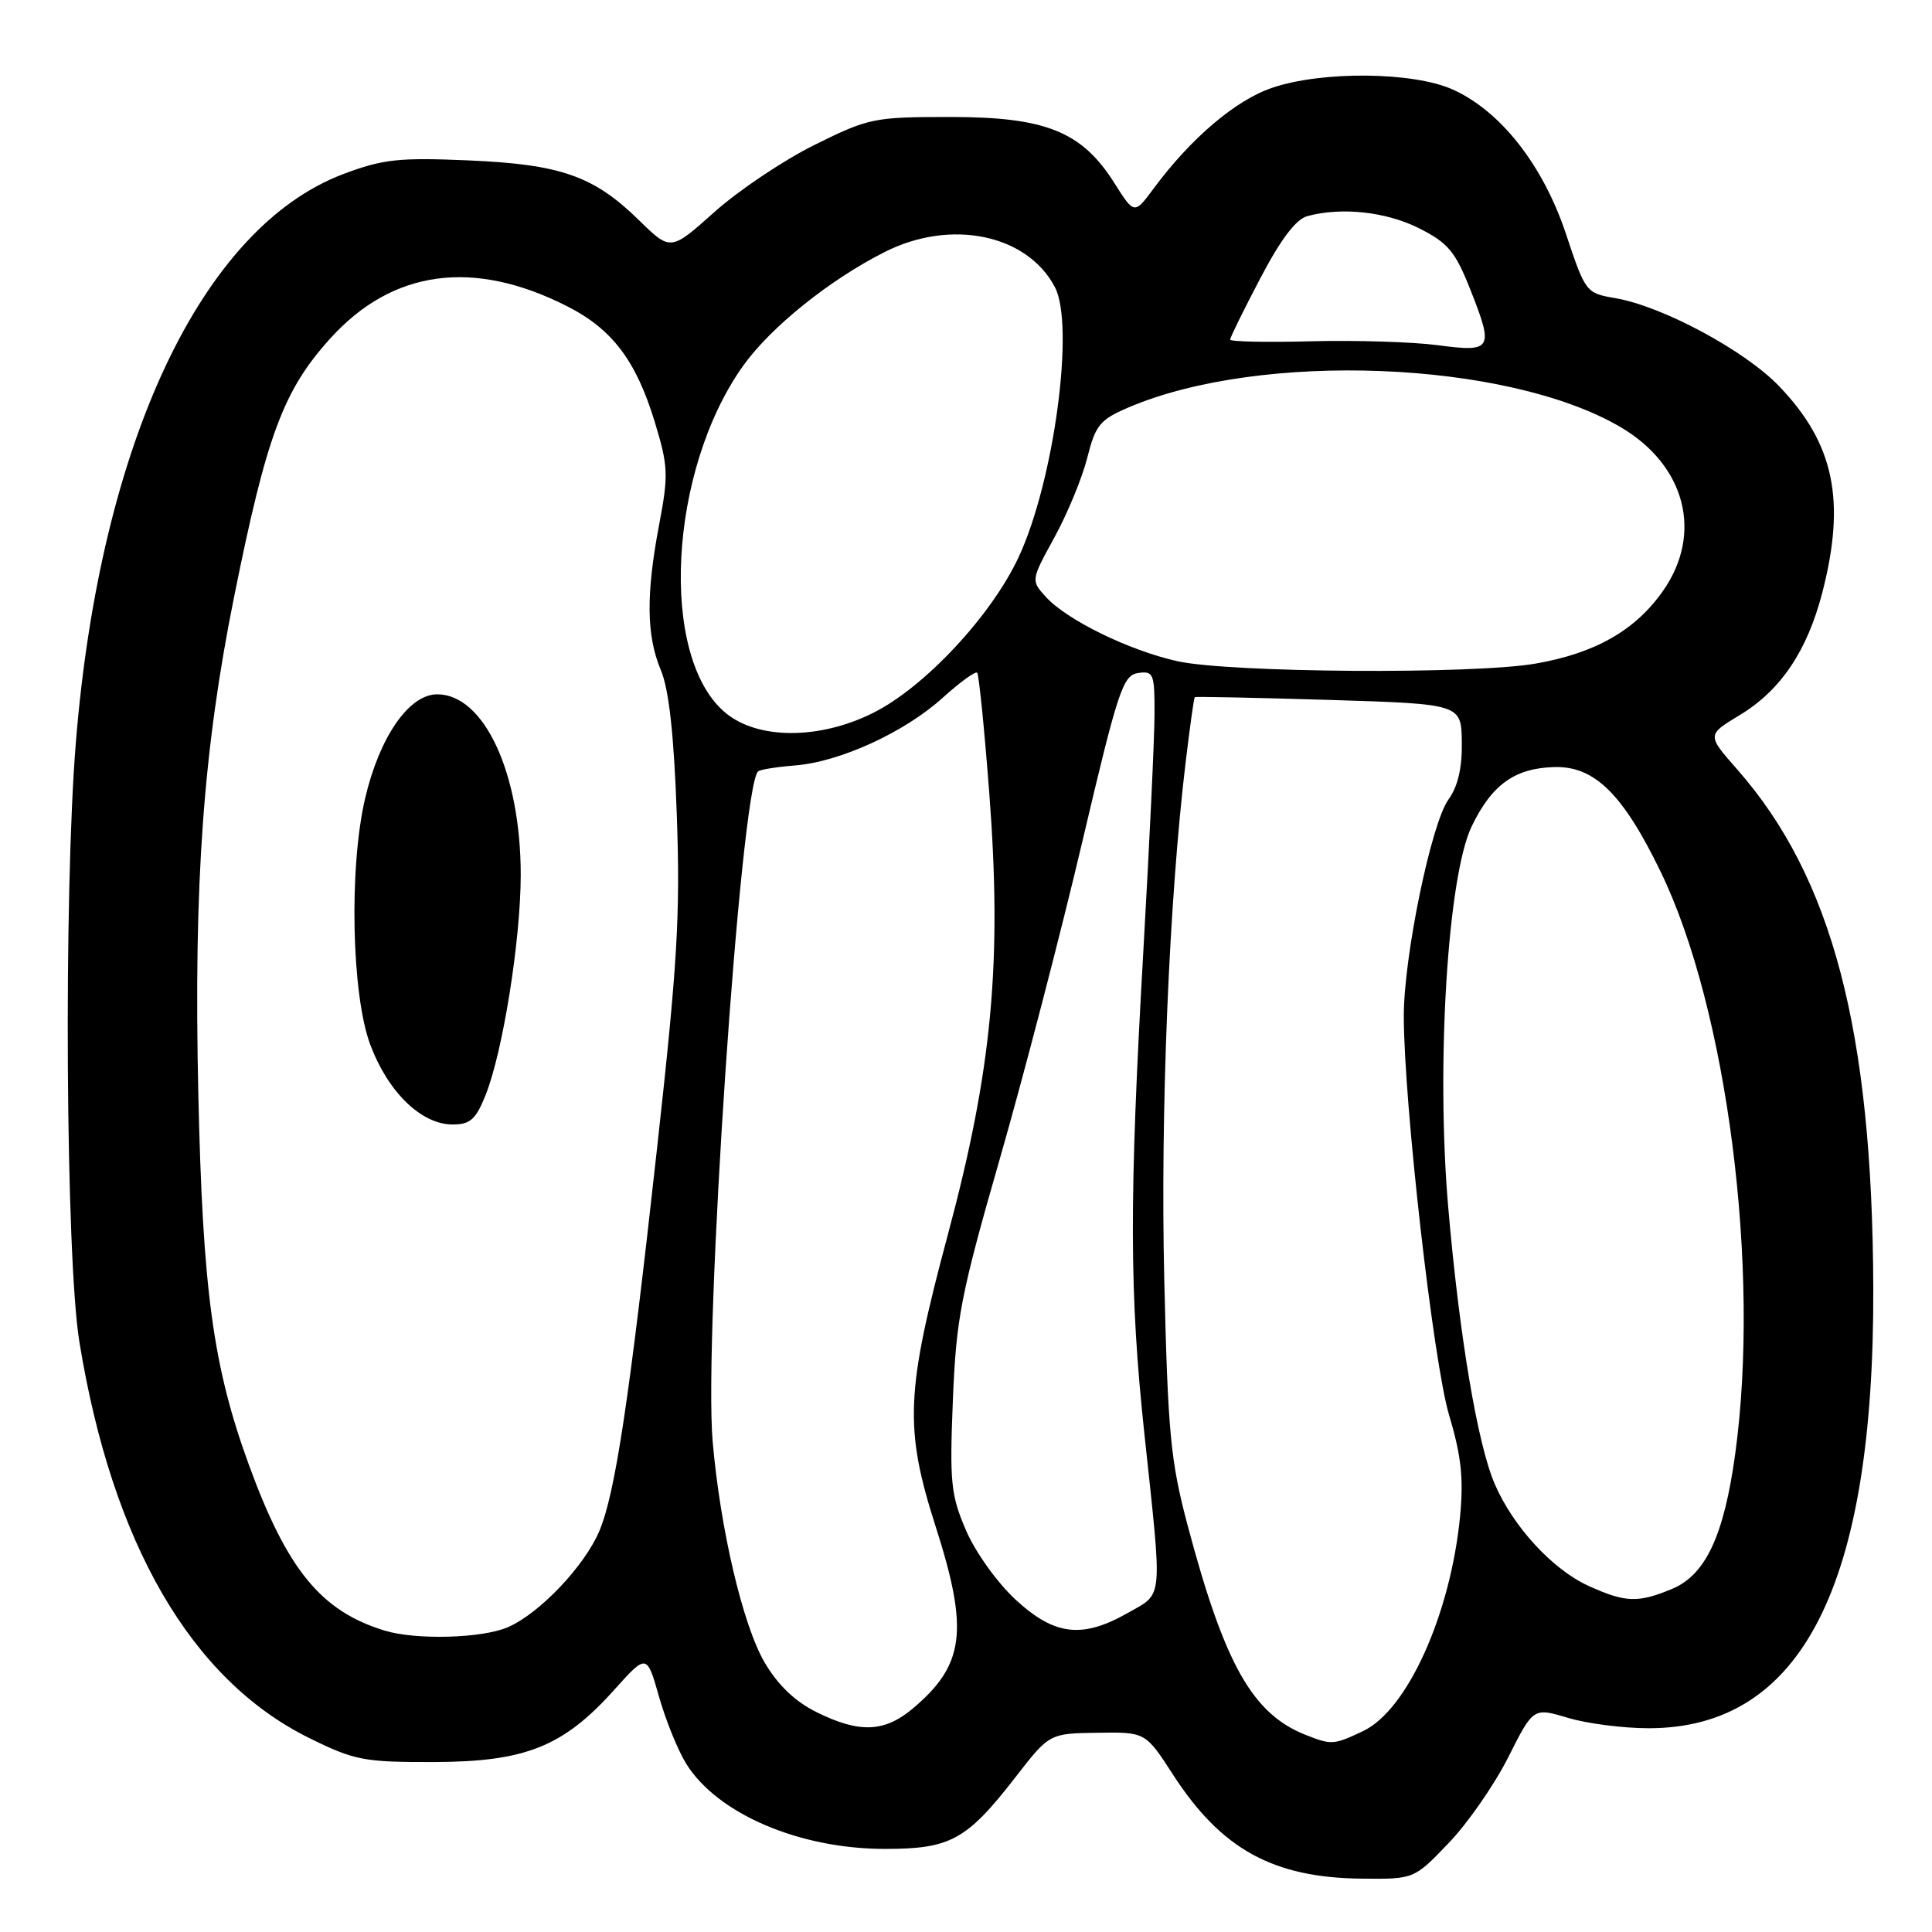 <?xml version="1.0" encoding="UTF-8" standalone="no"?>
<!DOCTYPE svg PUBLIC "-//W3C//DTD SVG 1.1//EN" "http://www.w3.org/Graphics/SVG/1.1/DTD/svg11.dtd" >
<svg xmlns="http://www.w3.org/2000/svg" xmlns:xlink="http://www.w3.org/1999/xlink" version="1.1" viewBox="0 0 256 256">
 <g >
 <path fill="currentColor"
d=" M 191.93 244.24 C 194.45 241.63 198.00 236.51 199.84 232.87 C 203.17 226.25 203.17 226.25 207.75 227.62 C 210.26 228.38 215.08 229.00 218.46 229.00 C 238.72 229.00 248.34 210.16 248.22 170.72 C 248.11 136.57 242.78 116.25 230.17 101.93 C 226.17 97.38 226.17 97.38 230.53 94.75 C 235.95 91.47 239.45 86.28 241.46 78.54 C 244.62 66.31 243.04 58.75 235.70 51.13 C 231.15 46.41 220.23 40.55 214.00 39.50 C 210.17 38.85 210.07 38.73 207.50 31.00 C 204.47 21.90 198.88 14.76 192.54 11.88 C 187.31 9.50 175.18 9.38 168.55 11.64 C 163.72 13.28 157.79 18.32 152.87 24.97 C 150.30 28.43 150.30 28.43 147.65 24.24 C 143.35 17.43 138.56 15.50 125.95 15.50 C 115.80 15.50 115.11 15.64 107.95 19.19 C 103.85 21.22 97.88 25.22 94.68 28.08 C 88.86 33.28 88.86 33.28 84.68 29.19 C 78.67 23.30 74.29 21.77 62.00 21.25 C 52.85 20.86 50.73 21.09 45.50 23.06 C 26.72 30.14 13.26 58.75 10.05 98.40 C 8.42 118.41 8.71 166.63 10.51 177.75 C 14.85 204.50 25.33 222.58 40.98 230.30 C 46.98 233.26 48.20 233.50 57.48 233.48 C 69.59 233.45 74.61 231.45 81.33 223.98 C 85.70 219.11 85.70 219.11 87.32 224.81 C 88.21 227.94 89.83 231.95 90.93 233.71 C 95.05 240.34 105.94 245.00 117.28 244.99 C 125.95 244.99 128.09 243.81 134.52 235.53 C 139.05 229.69 139.05 229.69 145.41 229.60 C 151.78 229.50 151.78 229.50 155.45 235.18 C 161.84 245.04 168.69 248.81 180.43 248.93 C 187.37 249.00 187.37 249.00 191.93 244.24 Z  M 173.00 229.88 C 165.95 227.09 162.26 220.53 157.36 202.10 C 155.10 193.57 154.75 189.93 154.27 169.50 C 153.75 147.30 154.90 119.38 157.10 101.03 C 157.66 96.37 158.20 92.48 158.31 92.38 C 158.41 92.28 166.40 92.45 176.06 92.74 C 193.62 93.28 193.62 93.28 193.70 98.33 C 193.75 101.75 193.18 104.21 191.93 105.94 C 189.64 109.11 186.00 126.79 186.01 134.66 C 186.03 146.24 189.92 180.49 192.01 187.50 C 193.64 192.96 193.95 195.93 193.46 201.00 C 192.18 213.96 186.47 226.60 180.63 229.37 C 176.73 231.22 176.43 231.24 173.00 229.88 Z  M 108.22 226.88 C 105.35 225.46 103.08 223.29 101.32 220.29 C 98.43 215.36 95.44 202.62 94.43 191.00 C 93.22 176.94 98.12 104.55 100.44 102.22 C 100.69 101.98 102.88 101.62 105.32 101.43 C 111.29 100.96 119.83 97.05 124.90 92.47 C 127.18 90.41 129.24 88.91 129.48 89.14 C 129.71 89.38 130.43 96.53 131.08 105.03 C 132.80 127.55 131.47 141.70 125.59 163.62 C 120.00 184.48 119.80 189.23 124.00 202.34 C 128.39 216.05 127.81 220.61 120.96 226.38 C 117.19 229.55 113.88 229.68 108.22 226.88 Z  M 50.99 216.07 C 42.55 213.50 38.06 208.02 32.98 194.10 C 28.23 181.09 26.86 171.02 26.28 145.00 C 25.65 117.03 26.93 99.34 31.04 78.98 C 35.34 57.64 37.55 51.72 43.76 44.85 C 51.99 35.74 62.71 34.27 75.13 40.57 C 81.12 43.60 84.28 47.78 86.76 55.91 C 88.54 61.77 88.59 62.91 87.36 69.41 C 85.59 78.69 85.64 84.22 87.56 88.78 C 88.64 91.35 89.30 97.29 89.68 108.00 C 90.15 121.23 89.77 127.68 87.08 152.00 C 83.37 185.61 81.53 197.78 79.44 202.81 C 77.50 207.47 71.48 213.81 67.28 215.62 C 63.86 217.09 55.15 217.33 50.99 216.07 Z  M 64.34 145.11 C 66.63 139.38 68.99 124.58 69.00 115.93 C 69.00 102.46 64.16 92.00 57.93 92.00 C 54.20 92.00 50.30 97.62 48.39 105.75 C 46.23 114.90 46.58 131.80 49.06 138.42 C 51.41 144.71 55.83 149.00 59.97 149.00 C 62.30 149.00 63.05 148.34 64.34 145.11 Z  M 134.59 211.98 C 132.14 209.72 129.25 205.68 128.00 202.78 C 125.99 198.10 125.82 196.43 126.26 185.55 C 126.70 174.66 127.30 171.58 132.47 153.58 C 135.62 142.63 140.54 123.73 143.40 111.58 C 148.13 91.48 148.79 89.47 150.80 89.18 C 152.85 88.88 153.00 89.25 152.98 94.68 C 152.97 97.88 152.30 111.97 151.50 126.00 C 149.61 159.08 149.64 171.35 151.65 190.11 C 154.04 212.43 154.17 211.03 149.50 213.69 C 143.41 217.16 139.76 216.74 134.59 211.98 Z  M 210.49 210.14 C 205.71 207.96 200.47 202.27 198.04 196.59 C 195.77 191.29 193.37 177.03 191.90 160.00 C 190.27 141.22 191.82 116.07 195.01 109.49 C 197.68 103.95 200.73 101.78 205.97 101.64 C 211.29 101.50 215.05 105.21 220.04 115.50 C 228.88 133.72 233.29 168.20 229.92 192.68 C 228.44 203.47 226.00 208.69 221.57 210.53 C 217.06 212.42 215.38 212.36 210.49 210.14 Z  M 96.08 94.41 C 87.31 87.03 88.58 62.39 98.44 48.51 C 102.09 43.38 109.87 37.11 117.21 33.40 C 125.97 28.96 136.08 31.03 139.77 38.03 C 142.44 43.07 139.68 63.70 134.99 73.79 C 131.38 81.56 122.50 91.08 115.68 94.47 C 108.53 98.04 100.35 98.01 96.08 94.41 Z  M 156.00 87.61 C 149.58 86.18 141.33 82.14 138.55 79.06 C 136.60 76.90 136.61 76.88 139.72 71.20 C 141.44 68.06 143.40 63.32 144.07 60.65 C 145.15 56.34 145.75 55.61 149.48 54.01 C 167.01 46.49 199.60 47.77 214.66 56.55 C 223.34 61.61 225.71 70.69 220.34 78.32 C 216.68 83.53 211.37 86.56 203.47 87.93 C 195.22 89.37 162.92 89.15 156.00 87.61 Z  M 190.50 45.74 C 187.20 45.30 179.66 45.07 173.75 45.22 C 167.83 45.38 163.00 45.27 163.00 45.00 C 163.00 44.72 164.80 41.06 167.00 36.87 C 169.72 31.68 171.72 29.04 173.25 28.63 C 177.80 27.41 183.69 28.06 188.04 30.25 C 191.87 32.18 192.83 33.33 194.81 38.33 C 197.97 46.31 197.74 46.70 190.50 45.74 Z "/>
</g>
</svg>
